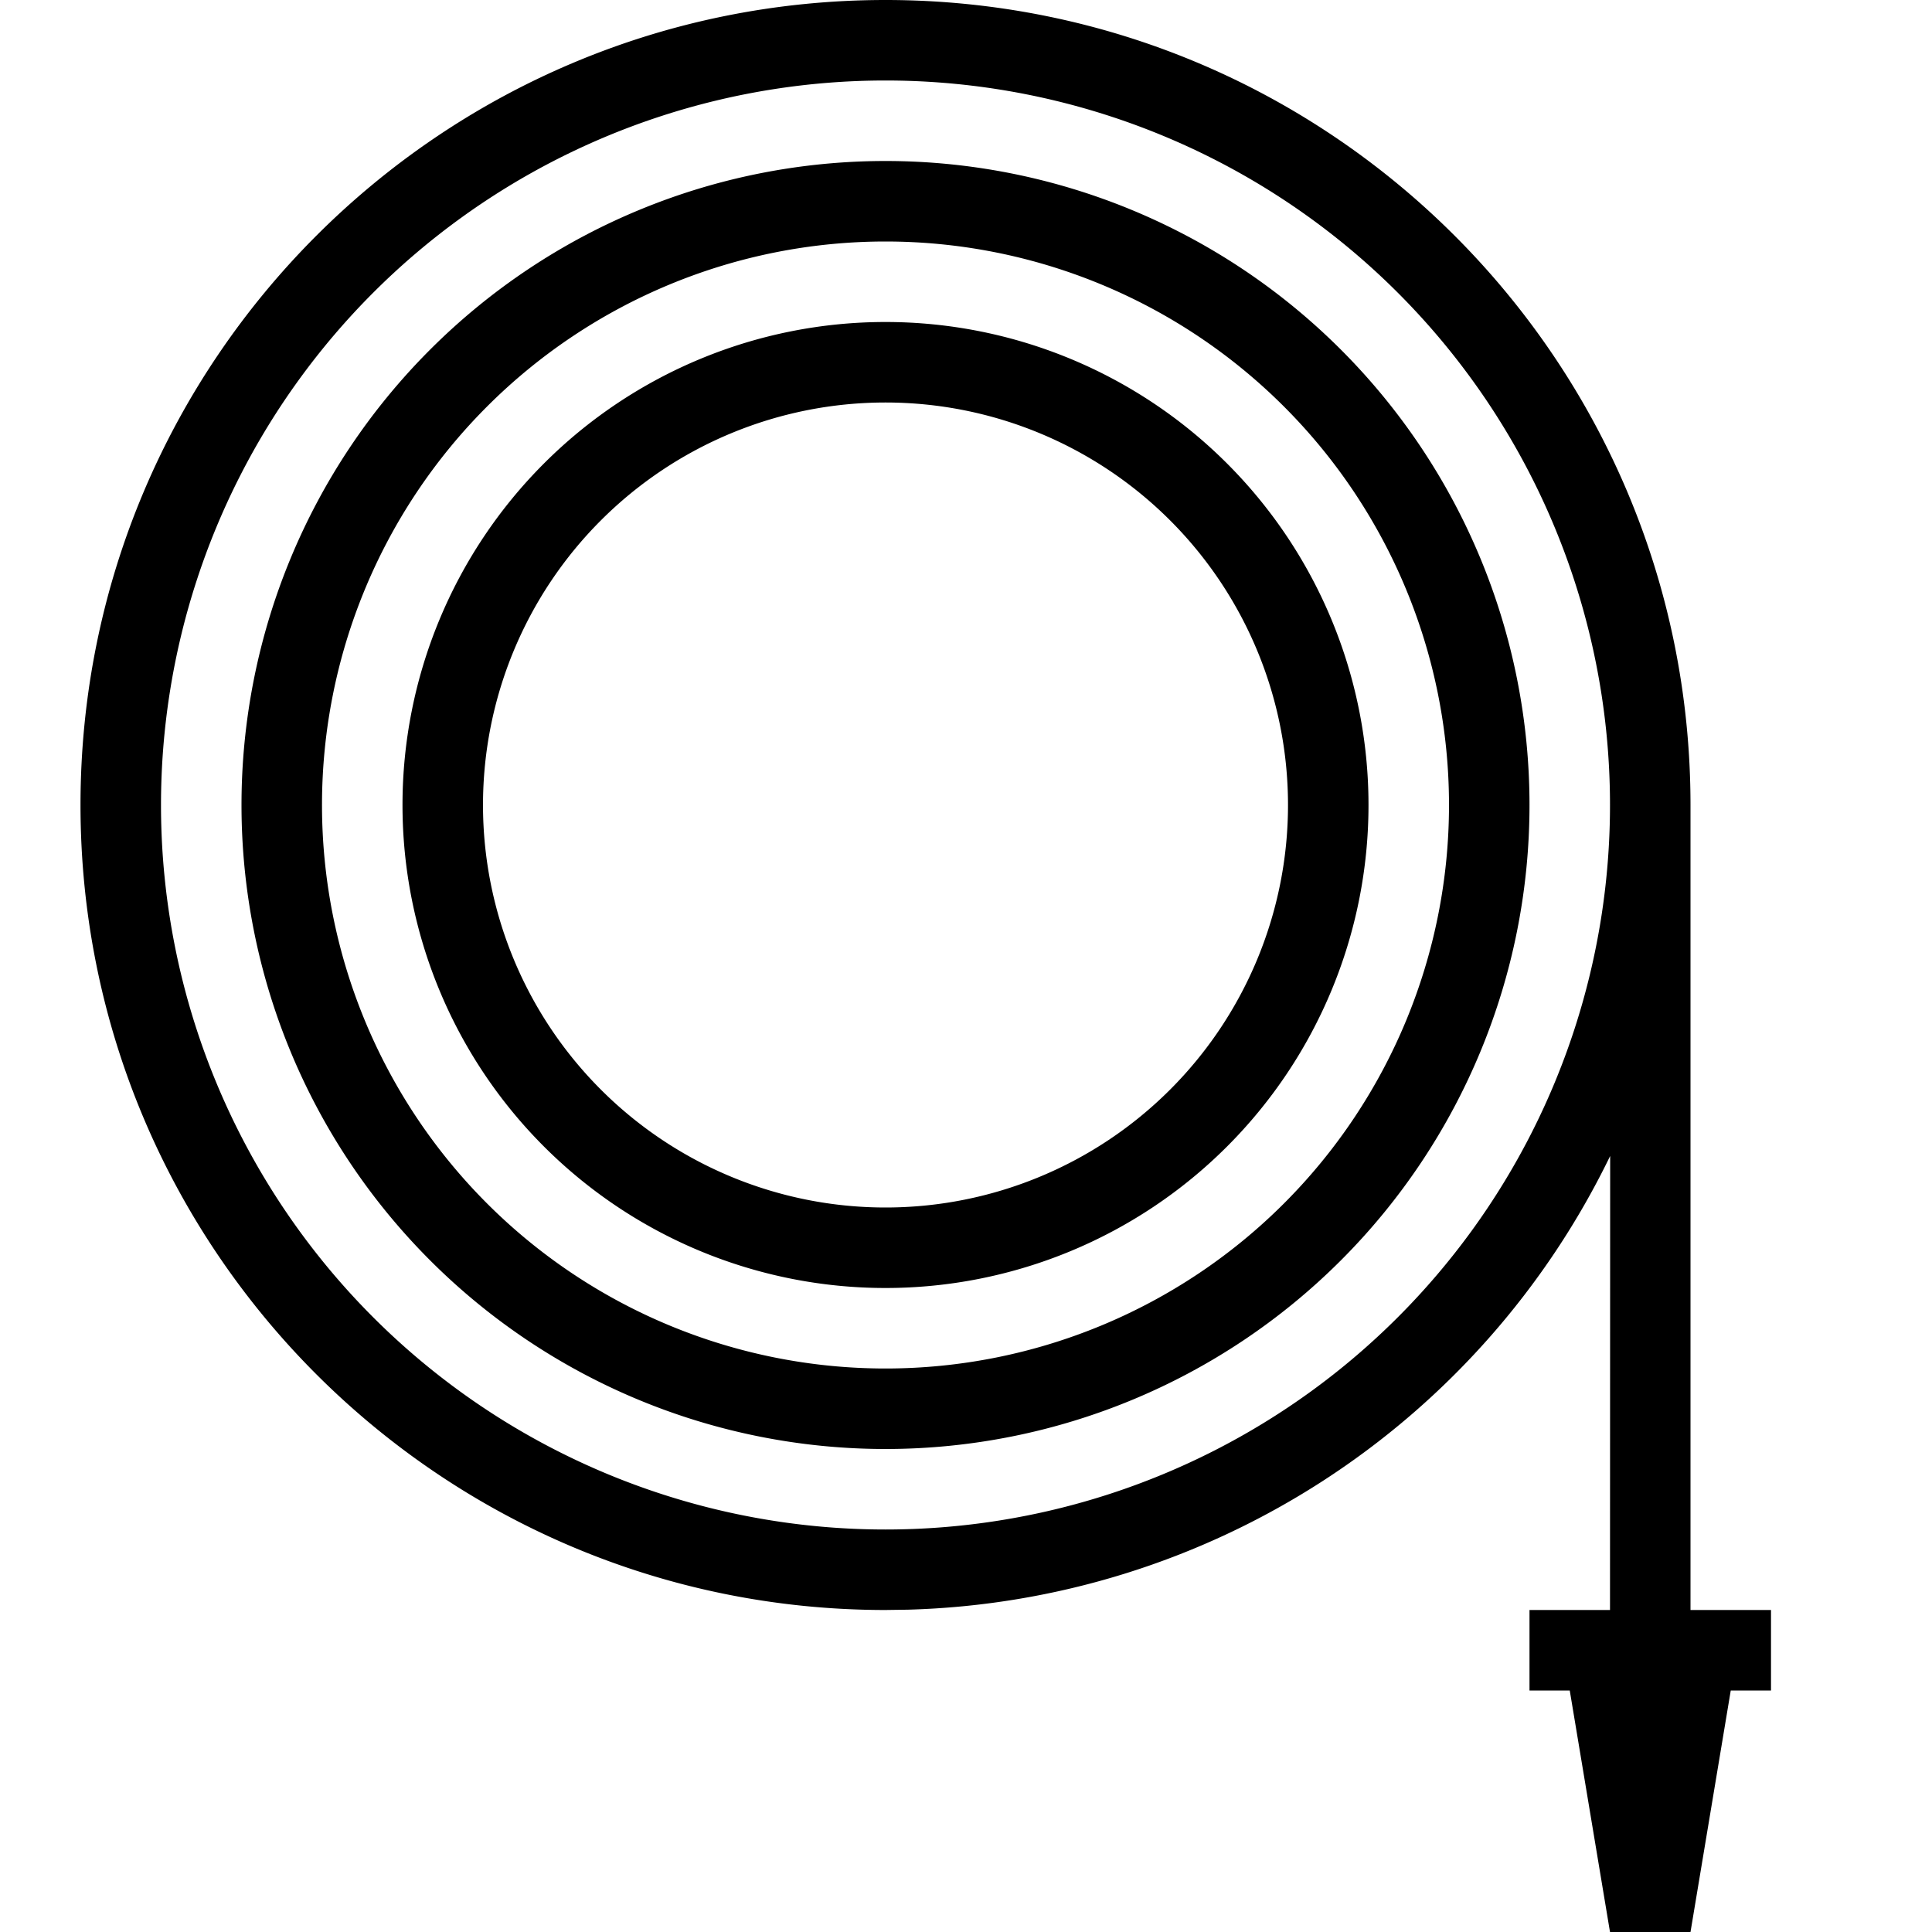 <svg xmlns="http://www.w3.org/2000/svg" viewBox="0 0 24 24">
  <path d="M19 21v-1h1l.002-5.64a10.002 10.002 0 0 1-8.722 5.636L11 20C5.477 20 1 15.523 1 10S5.477 0 11 0s10 4.477 10 10v10h1v1h-.5l-.5 3h-1l-.5-3H19ZM11 1a9 9 0 1 0 0 18 9 9 0 0 0 0-18Zm0 1a8 8 0 1 1 0 16 8 8 0 0 1 0-16Zm0 1a7 7 0 1 0 0 14 7 7 0 0 0 0-14Zm0 1a6 6 0 1 1 0 12 6 6 0 0 1 0-12Zm0 1a5 5 0 1 0 0 10 5 5 0 0 0 0-10Z"/>
</svg>
